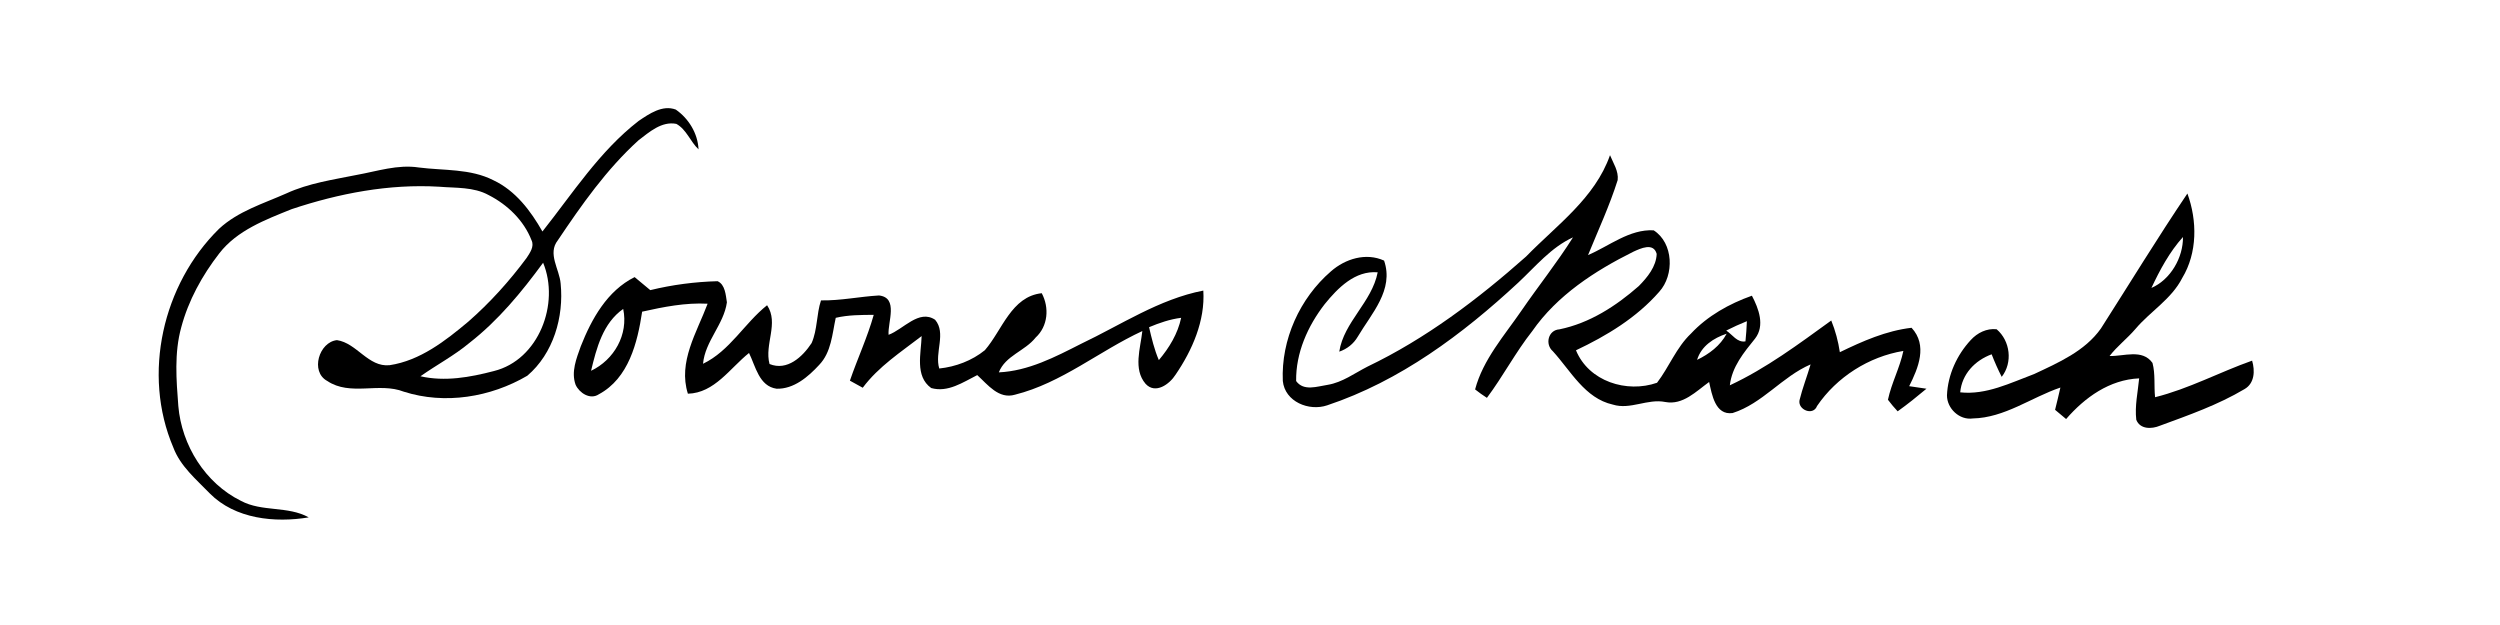 <?xml version="1.0" encoding="UTF-8" ?>
<!DOCTYPE svg PUBLIC "-//W3C//DTD SVG 1.1//EN" "http://www.w3.org/Graphics/SVG/1.1/DTD/svg11.dtd">
<svg width="512pt" height="128pt" viewBox="0 0 512 128" version="1.1" xmlns="http://www.w3.org/2000/svg">
<g id="#000000ff">
<path fill="#000000" opacity="1.00" d=" M 130.79 24.77 C 132.97 23.30 135.67 21.42 138.40 22.44 C 141.05 24.28 142.91 27.33 143.06 30.59 C 141.38 29.01 140.58 26.49 138.51 25.37 C 135.51 24.78 132.97 27.05 130.76 28.74 C 124.23 34.66 119.12 41.94 114.23 49.23 C 112.09 51.95 114.58 55.14 114.82 58.07 C 115.51 64.89 113.33 72.42 107.99 76.95 C 100.48 81.36 91.10 82.90 82.71 80.22 C 77.62 78.22 71.75 81.20 67.00 78.01 C 63.50 76.10 65.34 70.04 69.01 69.66 C 73.08 70.25 75.42 75.25 79.80 74.79 C 86.03 73.85 91.20 69.82 95.90 65.88 C 100.35 61.99 104.32 57.58 107.84 52.84 C 108.51 51.80 109.48 50.50 108.86 49.21 C 107.28 45.14 103.93 41.92 100.09 39.96 C 96.99 38.25 93.34 38.53 89.94 38.24 C 79.68 37.63 69.44 39.60 59.74 42.83 C 54.37 45.00 48.57 47.16 44.91 51.89 C 41.41 56.40 38.58 61.53 37.11 67.07 C 35.67 72.31 36.11 77.80 36.52 83.15 C 37.20 91.19 42.03 98.96 49.34 102.57 C 53.65 104.89 58.94 103.57 63.23 105.96 C 56.29 107.11 48.16 106.30 42.96 101.05 C 40.18 98.17 36.93 95.49 35.49 91.63 C 29.08 76.60 33.32 58.21 44.86 46.86 C 48.74 43.26 53.91 41.71 58.65 39.61 C 63.20 37.51 68.20 36.81 73.07 35.82 C 77.26 35.07 81.45 33.64 85.76 34.30 C 90.88 34.96 96.33 34.50 101.06 36.92 C 105.58 39.05 108.68 43.17 111.09 47.41 C 117.30 39.58 122.80 30.95 130.79 24.77 M 96.16 70.21 C 93.04 72.82 89.42 74.72 86.11 77.06 C 91.11 78.20 96.27 77.27 101.15 75.99 C 110.35 73.71 114.69 62.16 111.23 53.81 C 106.83 59.81 102.05 65.62 96.16 70.21 Z" />
<path fill="#000000" opacity="1.00" d=" M 329.73 31.78 C 330.39 33.41 331.52 35.04 331.30 36.88 C 329.64 42.14 327.31 47.14 325.23 52.24 C 329.59 50.38 333.72 46.90 338.67 47.17 C 342.74 49.76 342.94 56.32 339.80 59.77 C 335.17 65.07 329.06 68.76 322.76 71.74 C 325.38 78.13 333.17 80.55 339.36 78.39 C 341.84 75.16 343.30 71.18 346.31 68.32 C 349.70 64.69 354.15 62.21 358.79 60.56 C 360.18 63.20 361.50 66.68 359.44 69.34 C 357.15 72.18 354.70 75.12 354.27 78.91 C 361.72 75.44 368.39 70.45 375.04 65.64 C 375.89 67.73 376.47 69.91 376.80 72.13 C 381.46 69.87 386.29 67.73 391.49 67.13 C 394.81 70.72 392.88 75.34 391.00 79.09 C 392.17 79.26 393.35 79.43 394.54 79.61 C 392.62 81.22 390.67 82.79 388.64 84.24 C 387.93 83.49 387.27 82.69 386.65 81.87 C 387.38 78.44 389.09 75.31 389.81 71.87 C 382.74 73.04 376.16 77.22 372.13 83.15 C 371.34 85.23 368.16 83.94 368.54 81.96 C 369.15 79.47 370.09 77.09 370.81 74.63 C 364.98 77.14 360.96 82.65 354.84 84.59 C 351.27 85.09 350.60 80.78 350.03 78.23 C 347.37 80.14 344.66 83.02 341.05 82.33 C 337.42 81.59 333.89 83.98 330.31 82.86 C 324.58 81.58 321.69 75.95 318.03 71.94 C 316.36 70.50 317.07 67.59 319.37 67.45 C 325.54 66.19 330.95 62.69 335.62 58.59 C 337.38 56.81 339.20 54.59 339.29 52.00 C 338.64 49.60 335.98 50.88 334.51 51.55 C 326.62 55.48 318.91 60.47 313.80 67.82 C 310.38 72.15 307.82 77.07 304.52 81.48 C 303.68 80.94 302.87 80.37 302.10 79.75 C 303.73 73.62 308.09 68.73 311.61 63.60 C 315.07 58.56 318.90 53.78 322.15 48.61 C 317.64 50.67 314.47 54.59 310.92 57.90 C 299.52 68.48 286.71 78.04 271.81 83.01 C 268.09 84.28 263.14 82.28 262.72 78.02 C 262.35 69.58 266.19 61.09 272.57 55.58 C 275.50 53.00 279.75 51.68 283.46 53.37 C 285.53 59.37 280.88 64.20 278.07 68.95 C 277.21 70.42 275.88 71.47 274.28 72.02 C 275.22 65.94 280.97 61.87 282.15 55.77 C 277.52 55.37 273.97 58.99 271.29 62.30 C 267.82 66.78 265.36 72.29 265.45 78.04 C 267.01 80.19 269.77 79.13 271.93 78.81 C 274.93 78.31 277.40 76.44 280.05 75.09 C 291.99 69.37 302.67 61.29 312.54 52.54 C 318.80 46.11 326.65 40.58 329.73 31.78 M 353.53 67.70 C 354.79 68.50 355.77 70.22 357.47 69.91 C 357.61 68.53 357.71 67.16 357.76 65.78 C 356.32 66.36 354.91 67.00 353.53 67.70 M 347.56 73.70 C 350.03 72.51 352.31 70.81 353.62 68.34 C 350.95 69.23 348.43 70.86 347.56 73.70 Z" />
<path fill="#000000" opacity="1.00" d=" M 430.27 67.27 C 436.16 58.05 441.87 48.69 447.98 39.63 C 450.01 45.19 450.05 51.78 446.91 56.95 C 444.72 61.26 440.38 63.77 437.33 67.38 C 435.67 69.32 433.61 70.88 432.04 72.91 C 434.95 73.00 438.76 71.40 440.83 74.33 C 441.44 76.61 441.11 79.02 441.36 81.35 C 448.26 79.63 454.56 76.22 461.23 73.86 C 461.84 75.91 461.76 78.48 459.69 79.68 C 454.25 82.92 448.25 85.02 442.34 87.19 C 440.68 87.89 438.29 87.96 437.51 85.97 C 437.18 83.13 437.83 80.31 438.10 77.49 C 432.03 77.75 426.98 81.39 423.14 85.82 C 422.58 85.35 421.45 84.40 420.88 83.93 C 421.25 82.41 421.63 80.90 421.97 79.37 C 415.99 81.40 410.54 85.57 404.02 85.70 C 401.29 86.09 398.73 83.65 398.74 80.96 C 398.91 76.76 400.77 72.70 403.61 69.64 C 404.95 68.17 406.88 67.20 408.91 67.43 C 411.71 69.82 412.24 74.25 409.95 77.18 C 409.18 75.67 408.50 74.13 407.89 72.56 C 404.48 73.81 401.79 76.61 401.45 80.35 C 406.78 80.93 411.74 78.41 416.60 76.60 C 421.57 74.27 427.01 71.90 430.27 67.27 M 440.61 58.97 C 444.51 57.29 447.14 52.74 447.07 48.54 C 444.32 51.59 442.35 55.27 440.61 58.97 Z" />
<path fill="#000000" opacity="1.00" d=" M 118.94 70.93 C 121.16 65.31 124.35 59.55 129.97 56.75 C 131.05 57.63 132.11 58.52 133.18 59.42 C 137.69 58.32 142.32 57.71 146.96 57.59 C 148.52 58.27 148.63 60.43 148.87 61.92 C 148.23 66.47 144.40 69.86 143.98 74.50 C 149.48 71.86 152.45 66.21 157.10 62.51 C 159.57 66.21 156.51 70.49 157.60 74.55 C 161.21 76.03 164.37 73.08 166.22 70.26 C 167.43 67.50 167.20 64.36 168.14 61.52 C 172.14 61.59 176.05 60.74 180.02 60.51 C 184.06 60.96 181.78 65.97 181.98 68.57 C 185.01 67.46 188.20 63.27 191.51 65.49 C 193.85 68.24 191.36 72.21 192.36 75.47 C 195.71 75.12 199.07 73.86 201.70 71.72 C 205.26 67.63 207.11 60.72 213.35 60.05 C 214.93 63.01 214.64 66.81 212.09 69.14 C 209.91 71.90 205.90 72.83 204.56 76.26 C 210.61 75.98 216.10 73.11 221.39 70.42 C 229.60 66.52 237.40 61.26 246.44 59.51 C 246.83 65.68 244.18 71.72 240.76 76.73 C 239.53 78.68 236.62 80.81 234.61 78.60 C 232.04 75.60 233.57 71.31 233.95 67.80 C 225.13 71.88 217.44 78.43 207.88 80.83 C 204.54 81.82 202.30 78.78 200.14 76.82 C 197.24 78.28 194.12 80.44 190.71 79.47 C 187.32 77.04 188.65 72.35 188.75 68.83 C 184.51 72.10 179.93 75.06 176.69 79.41 C 175.81 78.93 174.93 78.45 174.06 77.96 C 175.61 73.44 177.65 69.09 178.94 64.48 C 176.34 64.50 173.71 64.49 171.16 65.09 C 170.43 68.42 170.26 72.14 167.76 74.74 C 165.51 77.18 162.56 79.71 159.05 79.61 C 155.46 79.11 154.74 75.01 153.40 72.29 C 149.52 75.38 146.33 80.50 140.88 80.63 C 138.82 74.13 142.72 68.07 144.92 62.20 C 140.38 61.96 135.91 62.85 131.51 63.83 C 130.56 70.16 128.75 77.47 122.64 80.75 C 120.87 81.94 118.64 80.48 117.88 78.79 C 116.93 76.15 118.06 73.41 118.94 70.93 M 121.05 75.94 C 125.77 73.69 128.74 68.51 127.63 63.27 C 123.48 66.17 122.16 71.30 121.05 75.94 M 235.33 67.01 C 235.86 69.29 236.40 71.58 237.33 73.75 C 239.46 71.23 241.21 68.35 241.90 65.09 C 239.62 65.37 237.44 66.13 235.33 67.01 Z" />
</g>
</svg>
